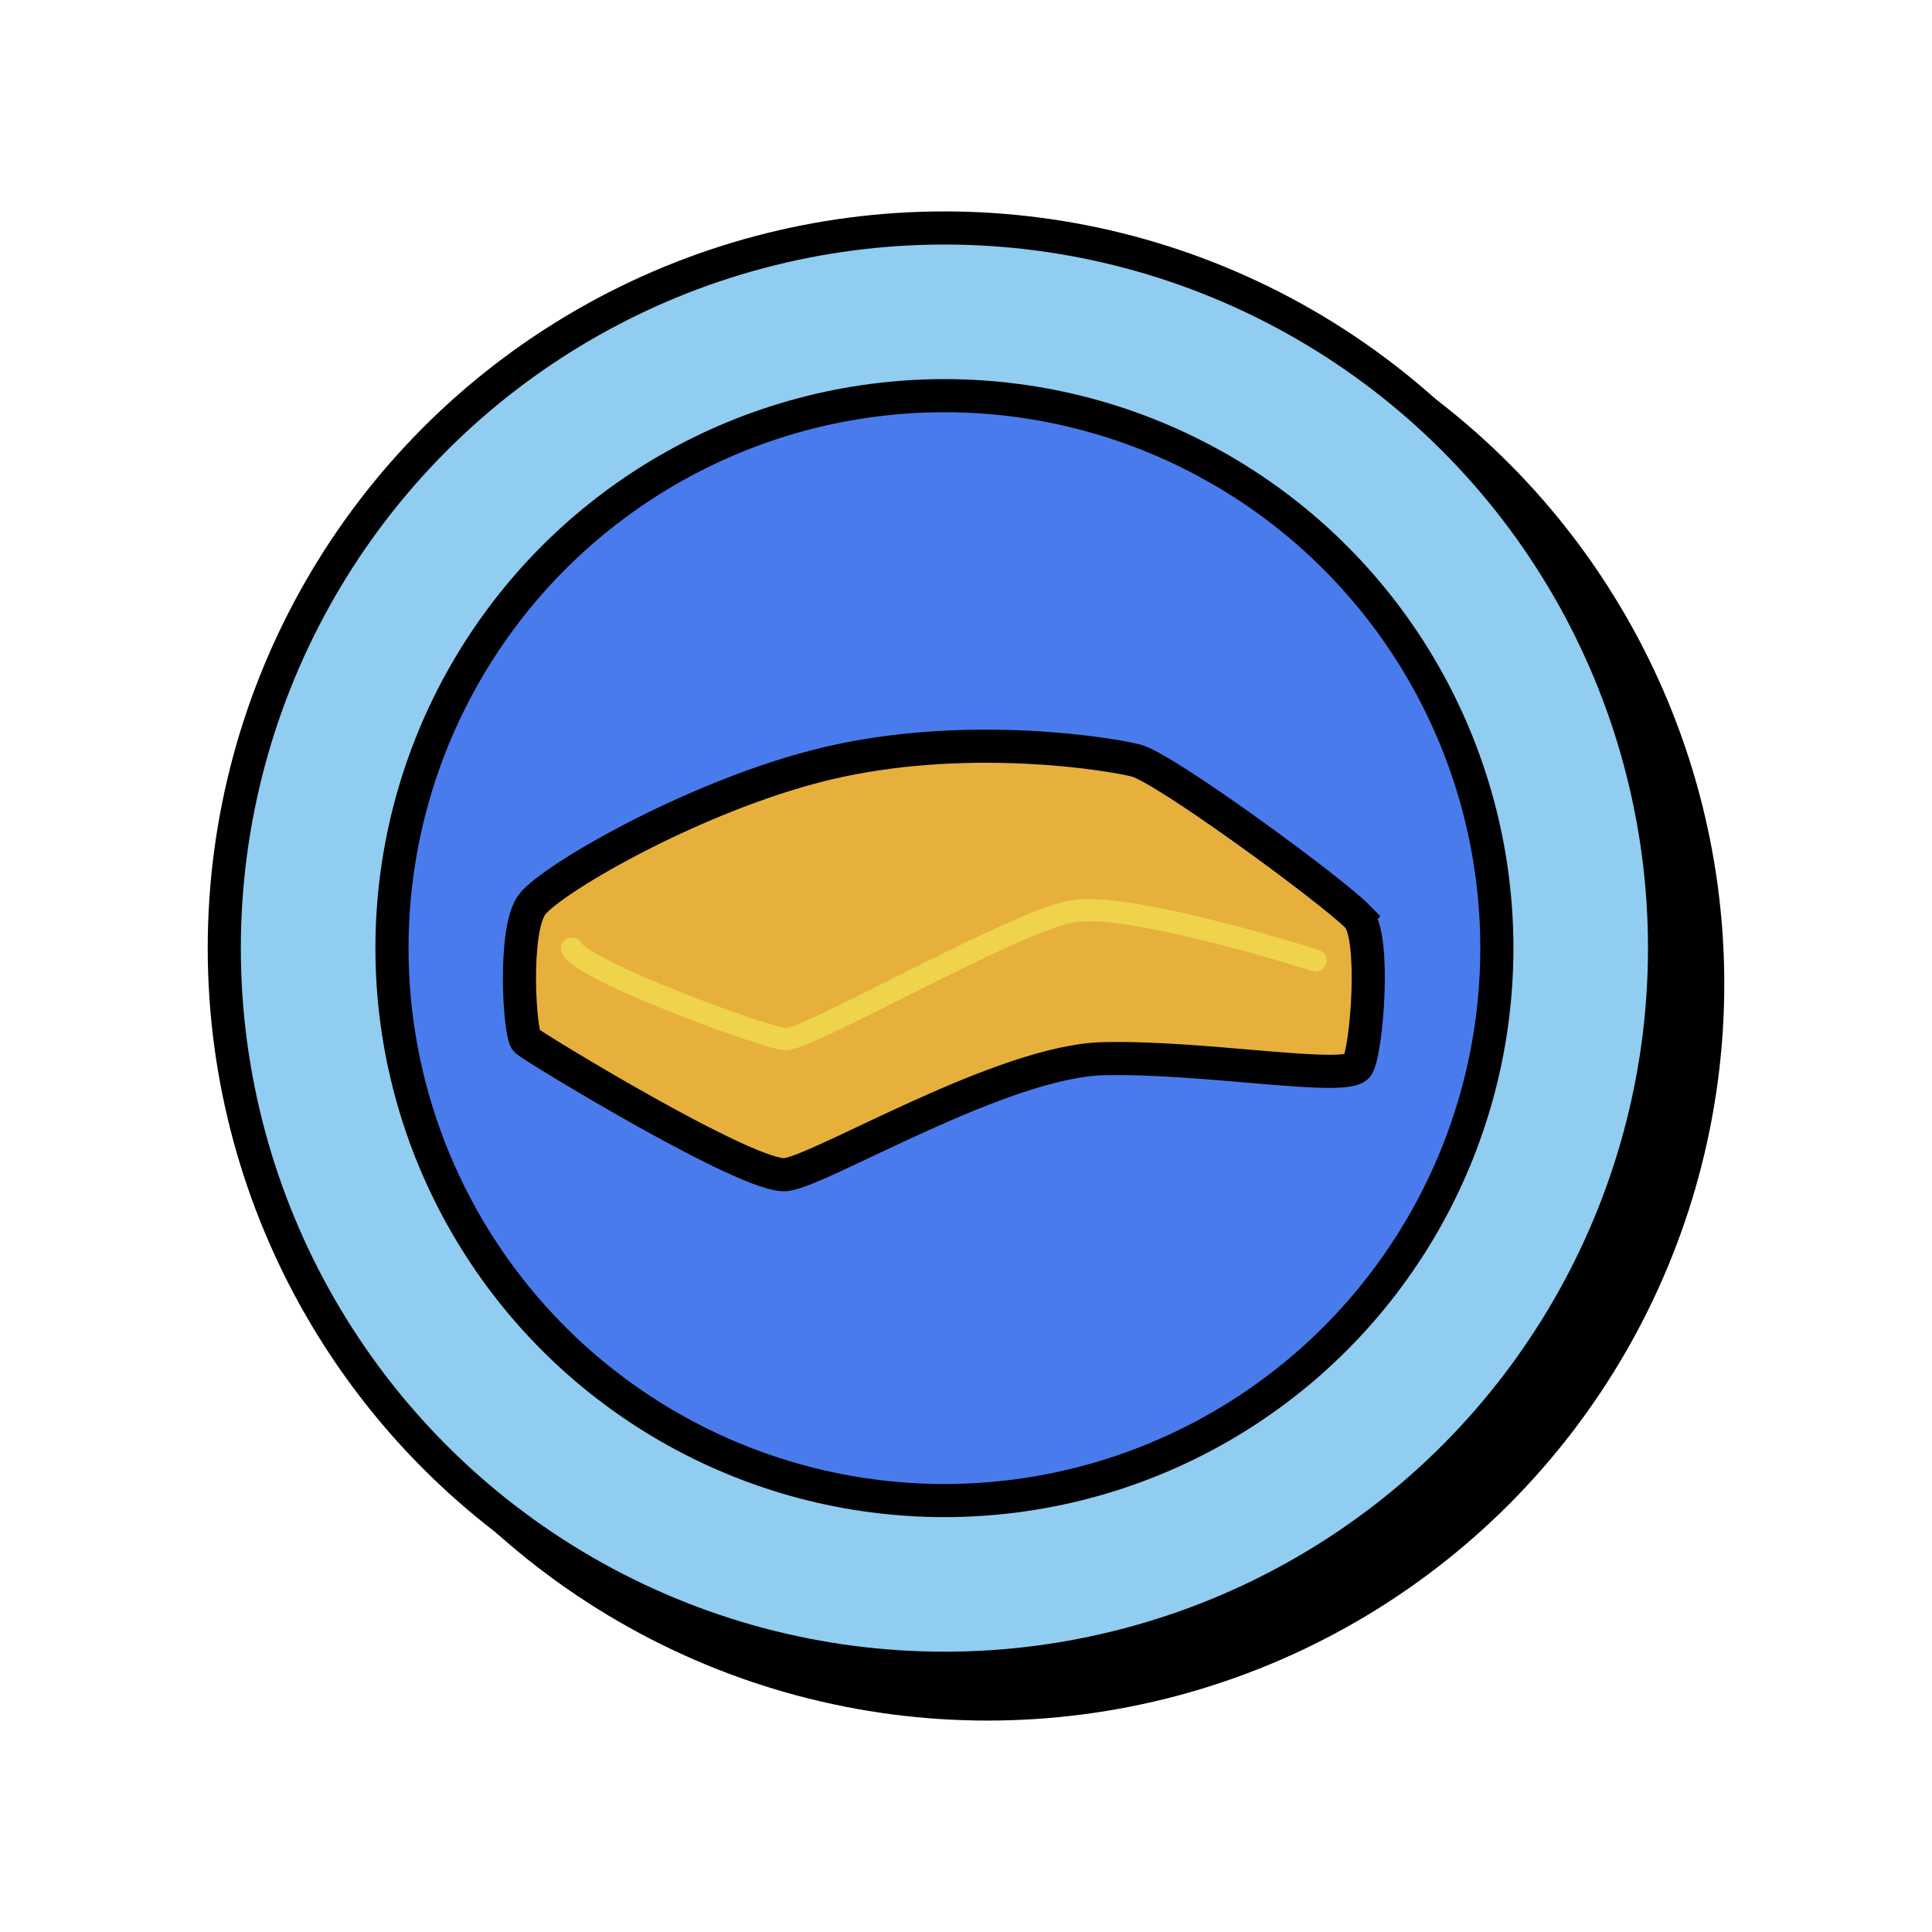 <svg xmlns="http://www.w3.org/2000/svg" viewBox="0 0 350 350">
  <circle cx="178.91" cy="178.24" r="130.46" style="stroke:#000;stroke-miterlimit:10;stroke-width:6px;fill:#000"/>
  <circle cx="171.09" cy="171.76" r="130.46" style="fill:#90cdf0;stroke:#000;stroke-miterlimit:10;stroke-width:6px"/>
  <circle cx="171.09" cy="171.76" r="100.08" style="fill:#497bed;stroke:#000;stroke-miterlimit:10;stroke-width:6px"/>
  <path d="M245.95 166.07c-4.83-4.9-35.01-27-40.16-28.29-5.14-1.29-29.38-5.14-53.62 0s-52.4 21.43-55.83 26.15c-3.43 4.71-2.2 23.51-.98 24.61 1.22 1.11 40.5 25.11 47.06 24.25 6.56-.86 39.13-20.57 57.49-21 18.36-.43 44.32 4.29 46.03 1.29 1.71-3 3.32-23.63 0-27Z" style="fill:#e7b03d;stroke:#000;stroke-miterlimit:10;stroke-width:6px"/>
  <path d="M238.34 174s-33.64-10.74-44.11-8.91c-10.48 1.83-48.11 23.48-51.95 23.18-3.83-.31-36.48-12.24-38.68-16.44" style="fill:none;stroke:#efd34a;stroke-linecap:round;stroke-linejoin:round;stroke-width:4px"/>
</svg>
